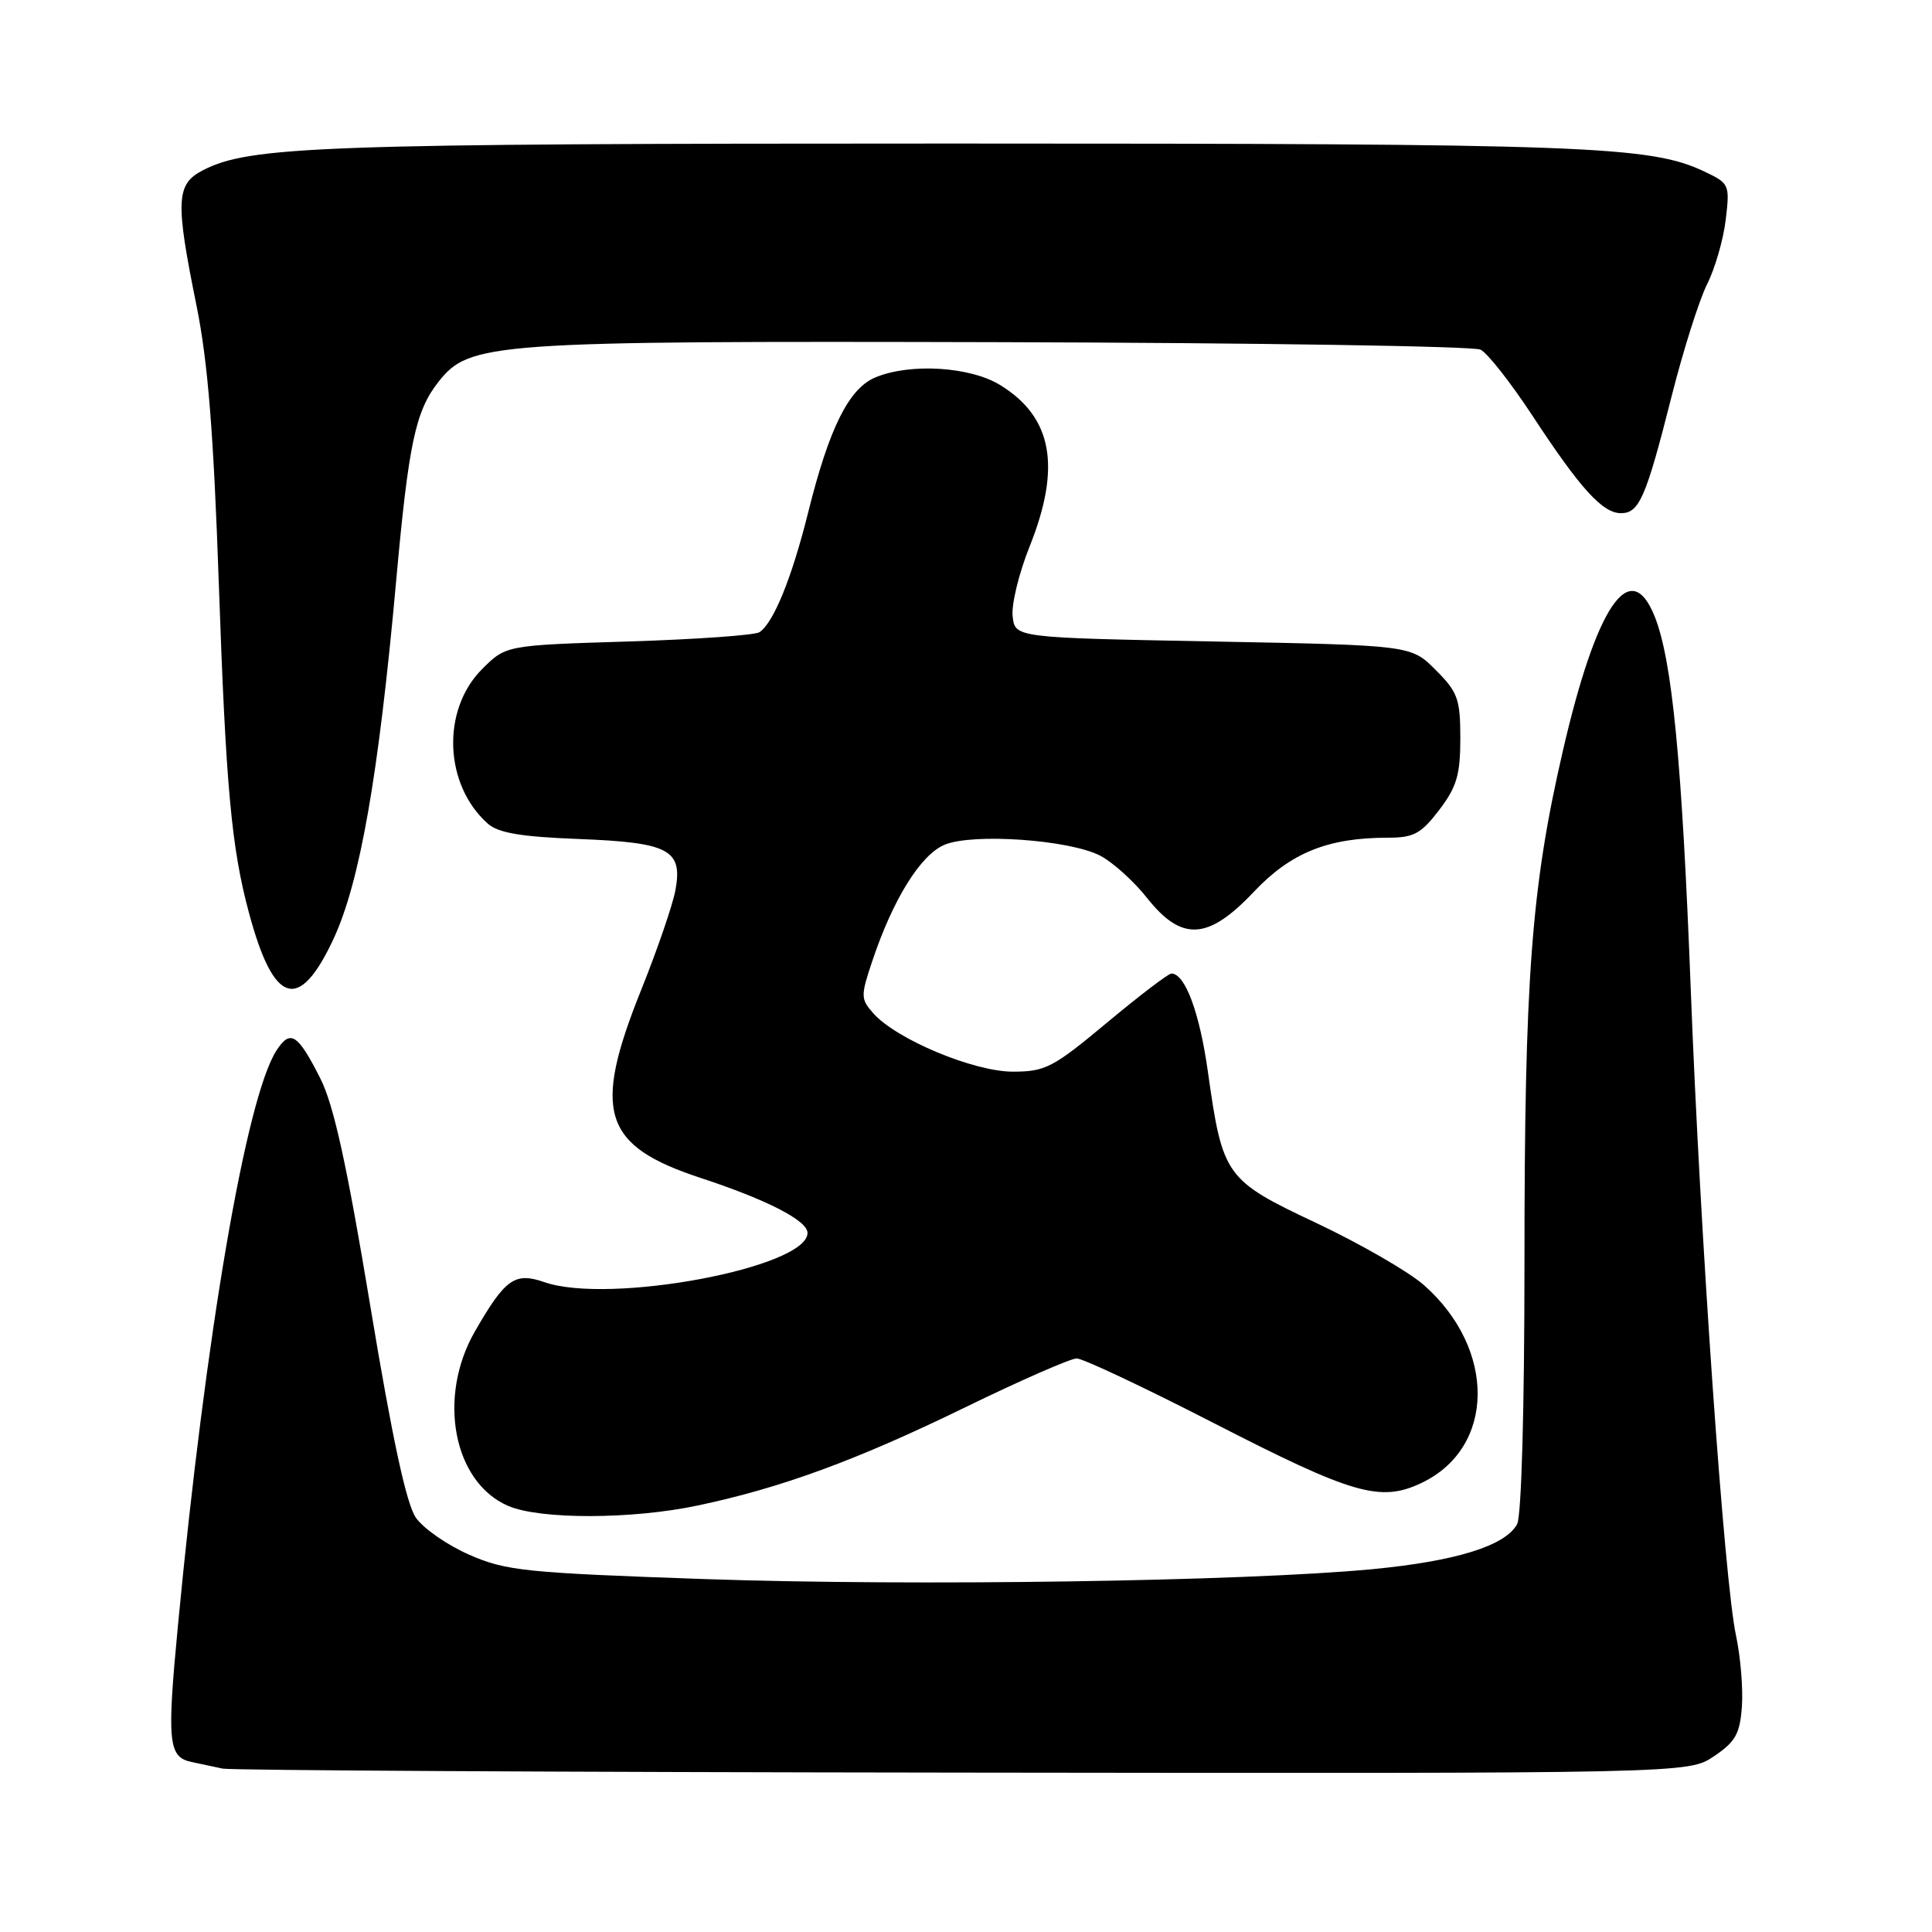 <?xml version="1.0" encoding="UTF-8" standalone="no"?>
<!DOCTYPE svg PUBLIC "-//W3C//DTD SVG 1.1//EN" "http://www.w3.org/Graphics/SVG/1.1/DTD/svg11.dtd" >
<svg xmlns="http://www.w3.org/2000/svg" xmlns:xlink="http://www.w3.org/1999/xlink" version="1.1" viewBox="0 0 256 256">
 <g >
 <path fill="currentColor"
d=" M 227.10 232.72 C 229.96 230.80 230.55 229.75 230.81 226.12 C 230.98 223.75 230.63 219.49 230.02 216.67 C 228.48 209.48 225.28 163.78 224.03 131.00 C 222.87 100.90 221.58 87.52 219.26 81.70 C 216.03 73.60 211.54 80.17 207.07 99.57 C 202.90 117.62 202.00 129.63 202.00 167.32 C 202.00 186.62 201.60 200.88 201.03 201.95 C 199.49 204.83 192.90 206.87 181.78 207.93 C 164.72 209.54 121.14 210.19 93.50 209.24 C 69.66 208.41 67.06 208.15 62.22 206.03 C 59.32 204.77 56.12 202.55 55.11 201.11 C 53.85 199.30 51.99 190.68 49.07 173.07 C 45.96 154.32 44.22 146.39 42.44 142.89 C 39.44 136.96 38.47 136.35 36.62 139.22 C 32.61 145.48 27.26 176.71 23.58 215.38 C 22.10 230.85 22.30 232.82 25.37 233.47 C 26.54 233.72 28.40 234.11 29.50 234.35 C 30.60 234.58 74.75 234.82 127.60 234.88 C 223.70 235.00 223.70 235.00 227.10 232.72 Z  M 92.49 199.48 C 103.56 197.14 113.48 193.50 127.85 186.50 C 135.19 182.92 141.86 180.00 142.67 180.00 C 143.48 180.00 151.65 183.85 160.82 188.56 C 179.28 198.04 182.91 199.09 188.35 196.50 C 198.16 191.85 198.30 178.74 188.64 170.25 C 186.61 168.48 180.23 164.80 174.45 162.07 C 162.34 156.36 162.01 155.89 160.05 142.00 C 158.95 134.16 157.03 129.00 155.22 129.00 C 154.81 129.00 150.97 131.93 146.69 135.50 C 139.53 141.47 138.52 142.00 134.20 142.00 C 129.02 142.00 118.78 137.72 115.72 134.27 C 114.04 132.38 114.03 131.98 115.57 127.38 C 118.32 119.15 121.99 113.25 125.17 111.93 C 128.93 110.37 141.69 111.27 145.78 113.38 C 147.43 114.24 150.22 116.75 151.98 118.97 C 156.59 124.80 160.08 124.59 166.16 118.15 C 171.04 112.99 175.96 111.00 183.89 111.00 C 187.33 111.00 188.29 110.48 190.70 107.33 C 193.02 104.28 193.50 102.67 193.50 97.85 C 193.50 92.62 193.17 91.71 190.23 88.77 C 186.97 85.50 186.97 85.50 160.73 85.00 C 134.50 84.50 134.50 84.50 134.18 81.67 C 134.00 80.11 135.01 75.95 136.43 72.41 C 140.64 61.87 139.46 55.30 132.56 51.04 C 128.59 48.58 120.63 48.08 116.01 50.00 C 112.48 51.46 109.87 56.70 107.08 67.92 C 104.92 76.59 102.49 82.55 100.63 83.77 C 100.01 84.17 92.20 84.72 83.27 85.00 C 67.04 85.50 67.04 85.50 63.88 88.66 C 58.47 94.07 58.84 104.00 64.65 109.15 C 66.03 110.37 69.07 110.88 76.63 111.17 C 88.66 111.63 90.48 112.59 89.50 117.94 C 89.14 119.90 87.08 125.90 84.92 131.27 C 78.46 147.37 79.88 151.82 92.83 156.08 C 101.65 158.98 107.00 161.73 107.00 163.37 C 107.00 167.97 80.72 172.89 72.13 169.89 C 68.21 168.53 66.94 169.44 62.91 176.45 C 57.93 185.15 60.06 196.38 67.31 199.53 C 71.51 201.36 83.74 201.34 92.49 199.48 Z  M 44.16 124.48 C 47.68 116.95 50.16 102.84 52.49 77.00 C 54.14 58.76 55.05 54.48 58.08 50.62 C 62.22 45.36 64.82 45.17 132.50 45.34 C 166.60 45.43 195.25 45.87 196.18 46.33 C 197.10 46.78 200.18 50.71 203.03 55.04 C 209.41 64.77 212.35 68.00 214.79 68.00 C 217.21 68.00 218.11 65.92 221.50 52.50 C 223.03 46.45 225.14 39.78 226.19 37.68 C 227.25 35.58 228.36 31.72 228.67 29.10 C 229.22 24.46 229.15 24.30 225.84 22.73 C 218.66 19.32 210.38 19.02 126.00 19.02 C 42.42 19.02 33.09 19.35 26.87 22.57 C 23.32 24.40 23.22 26.61 26.04 40.50 C 27.55 47.97 28.30 57.32 29.00 77.50 C 29.93 104.32 30.67 112.37 33.00 121.00 C 36.27 133.15 39.61 134.19 44.16 124.48 Z "/>
</g>
</svg>